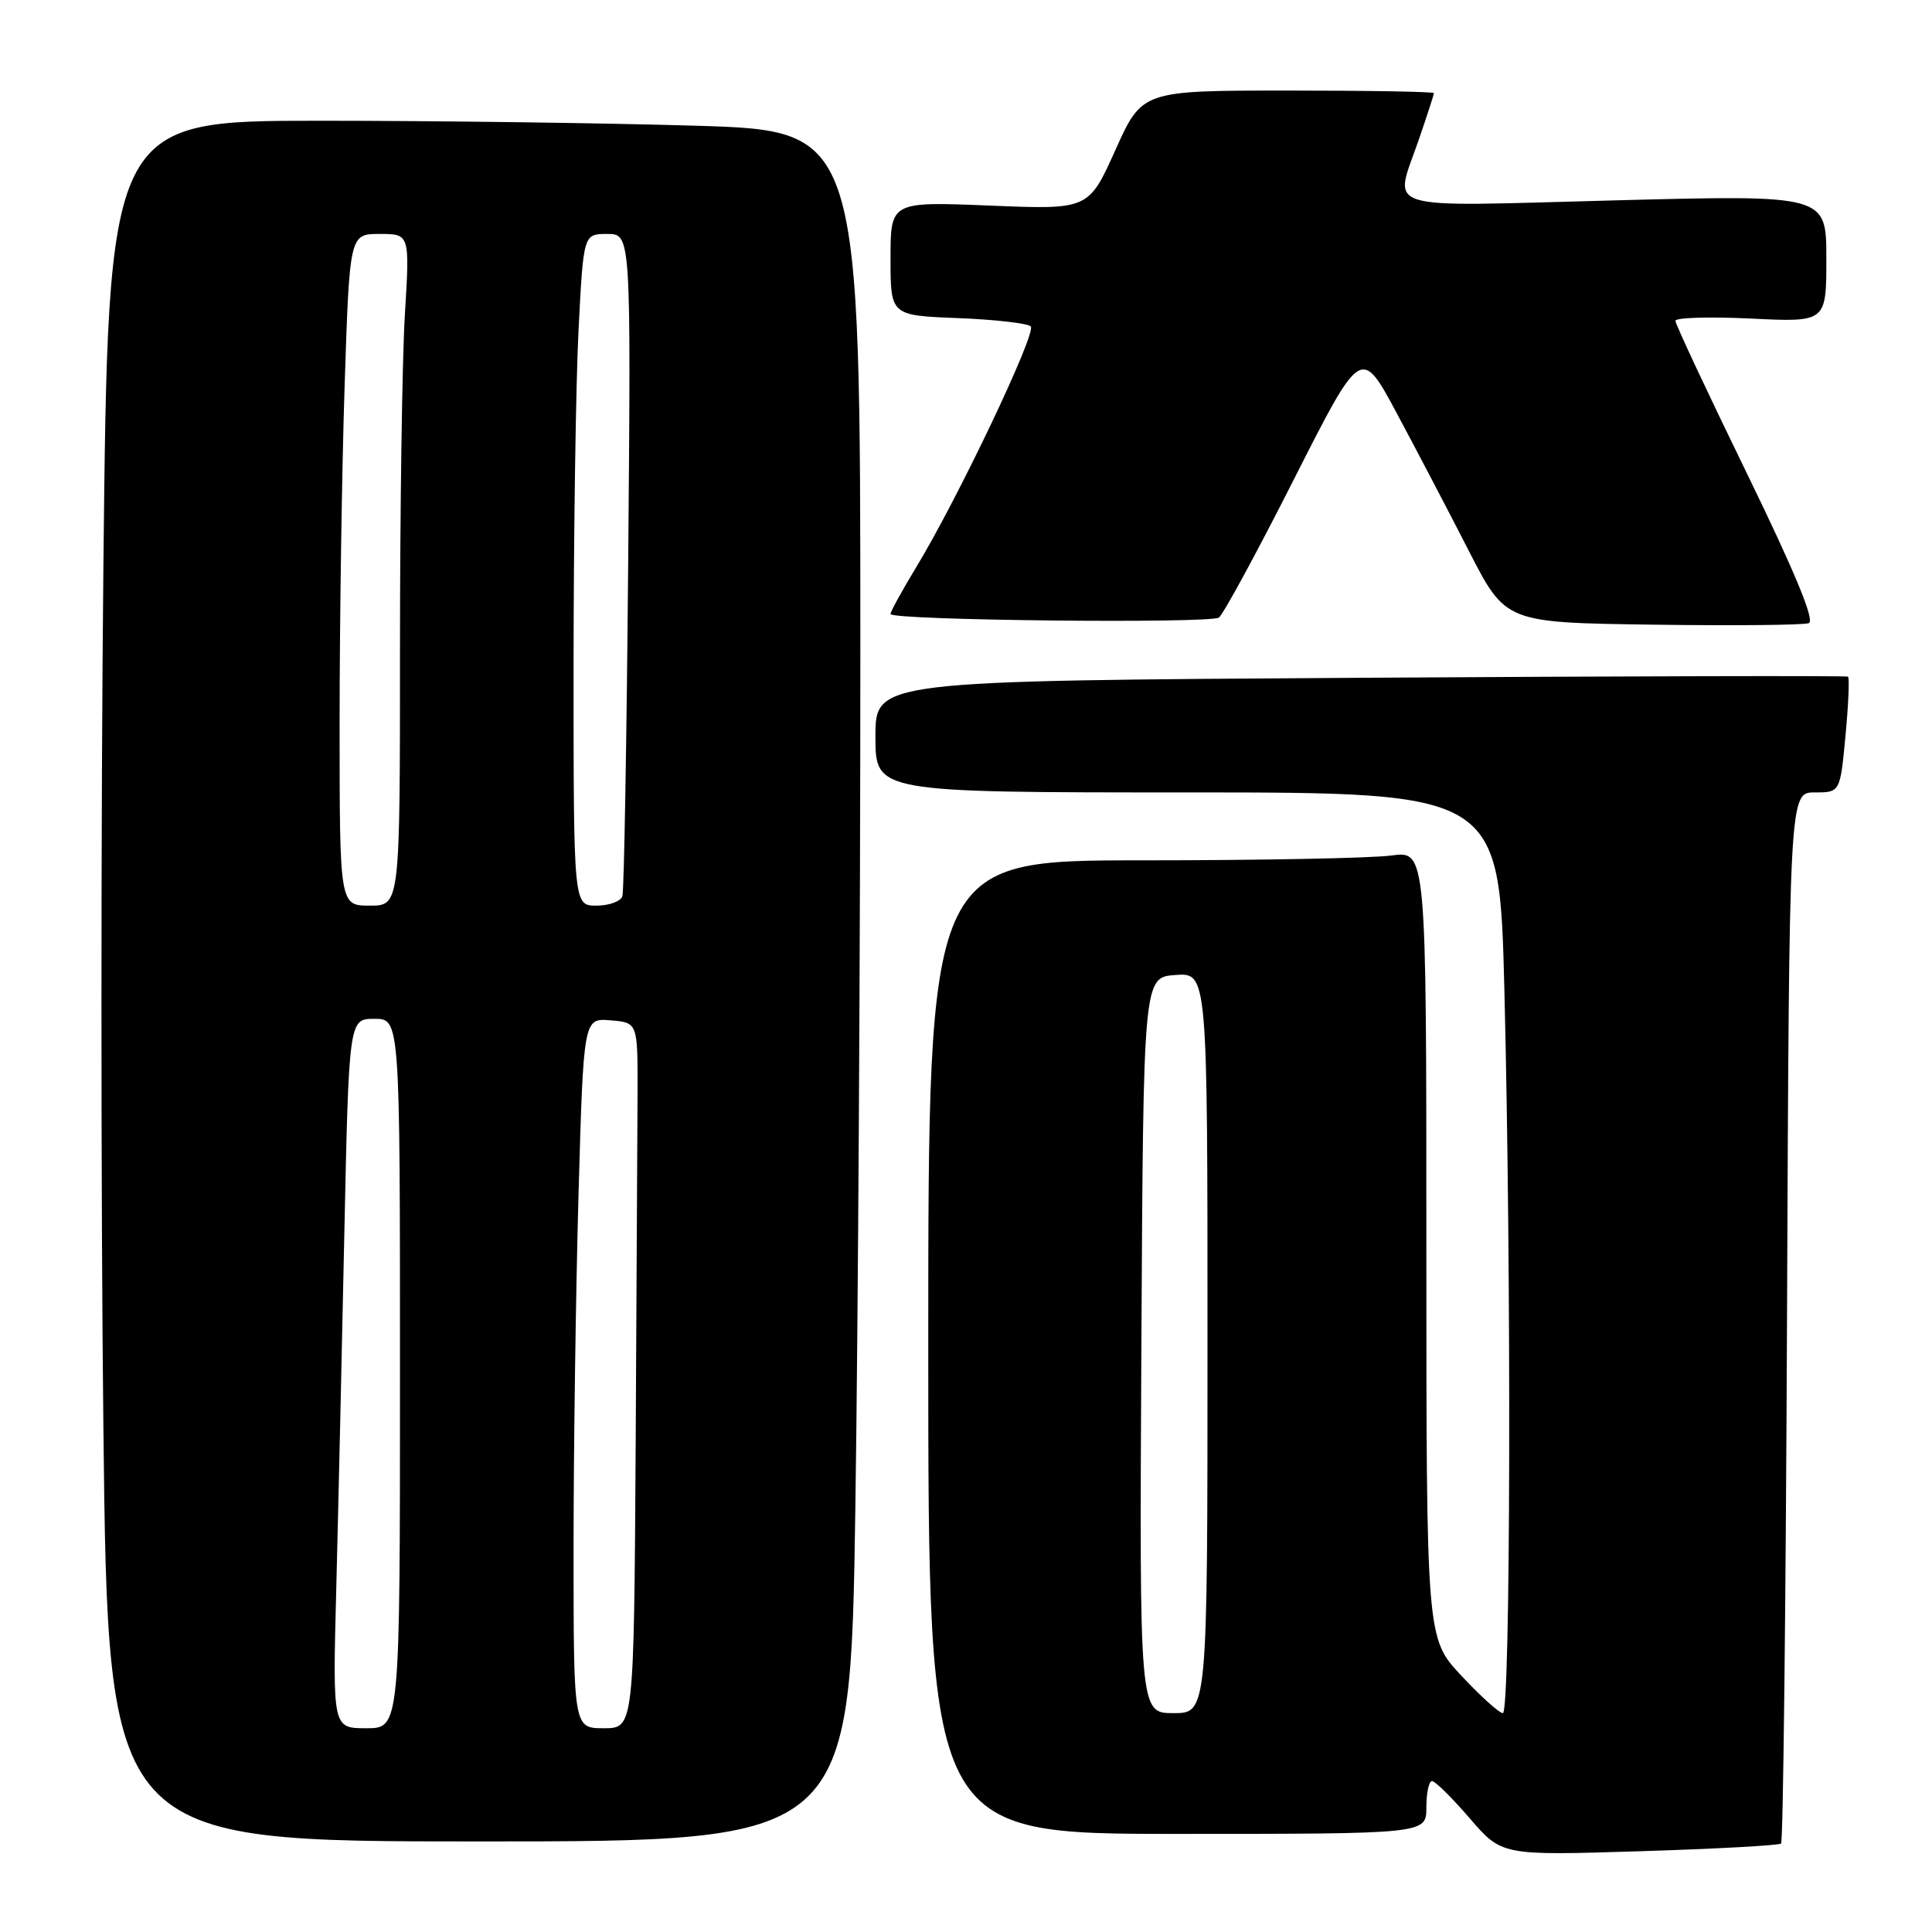 <?xml version="1.0" encoding="UTF-8" standalone="no"?>
<!DOCTYPE svg PUBLIC "-//W3C//DTD SVG 1.1//EN" "http://www.w3.org/Graphics/SVG/1.1/DTD/svg11.dtd" >
<svg xmlns="http://www.w3.org/2000/svg" xmlns:xlink="http://www.w3.org/1999/xlink" version="1.1" viewBox="0 0 256 256">
 <g >
 <path fill="currentColor"
d=" M 236.00 244.28 C 236.28 244.04 236.63 212.60 236.79 174.42 C 237.08 105.00 237.08 105.00 240.45 105.00 C 243.83 105.00 243.83 105.00 244.54 97.46 C 244.93 93.31 245.08 89.80 244.87 89.66 C 244.67 89.52 215.59 89.59 180.25 89.81 C 116.00 90.21 116.00 90.21 116.00 97.60 C 116.00 105.00 116.00 105.00 157.34 105.00 C 198.68 105.00 198.68 105.00 199.34 131.25 C 200.28 168.71 200.16 227.00 199.14 227.00 C 198.66 227.00 196.19 224.77 193.64 222.04 C 189.00 217.09 189.00 217.09 189.00 164.91 C 189.00 112.73 189.00 112.73 184.36 113.36 C 181.81 113.71 166.96 114.00 151.36 114.00 C 123.00 114.00 123.00 114.00 123.00 178.50 C 123.00 243.00 123.00 243.00 156.00 243.00 C 189.00 243.00 189.00 243.00 189.00 239.50 C 189.00 237.57 189.34 236.00 189.75 236.00 C 190.16 236.00 192.41 238.22 194.75 240.94 C 199.00 245.87 199.00 245.87 217.25 245.30 C 227.29 244.99 235.72 244.53 236.00 244.28 Z  M 113.34 199.75 C 113.70 175.41 114.00 124.41 114.00 86.41 C 114.00 17.32 114.00 17.32 92.25 16.66 C 80.29 16.30 57.86 16.00 42.41 16.00 C 14.32 16.00 14.32 16.00 13.70 75.16 C 13.36 107.70 13.36 159.00 13.70 189.16 C 14.32 244.00 14.32 244.00 63.50 244.00 C 112.67 244.00 112.67 244.00 113.34 199.75 Z  M 171.43 63.55 C 180.35 45.94 180.35 45.94 185.06 54.72 C 187.65 59.55 191.96 67.78 194.63 73.00 C 199.50 82.50 199.50 82.50 218.97 82.77 C 229.68 82.92 239.00 82.83 239.68 82.57 C 240.51 82.25 237.84 75.80 231.46 62.70 C 226.26 52.03 222.00 42.94 222.00 42.51 C 222.00 42.08 226.50 41.95 232.00 42.21 C 242.00 42.70 242.00 42.70 242.00 34.26 C 242.00 25.82 242.00 25.82 214.00 26.55 C 182.28 27.38 184.69 28.13 188.00 18.50 C 189.10 15.30 190.00 12.53 190.00 12.34 C 190.00 12.15 181.30 12.00 170.67 12.00 C 151.34 12.00 151.34 12.00 147.79 19.89 C 144.24 27.78 144.24 27.78 131.12 27.24 C 118.00 26.71 118.00 26.71 118.00 34.26 C 118.00 41.80 118.00 41.80 126.92 42.15 C 131.82 42.34 136.17 42.84 136.58 43.25 C 137.39 44.06 126.94 66.03 121.42 75.13 C 119.54 78.23 118.00 81.03 118.00 81.36 C 118.00 82.20 160.27 82.65 161.51 81.83 C 162.06 81.46 166.53 73.24 171.43 63.55 Z  M 151.24 178.25 C 151.50 129.50 151.50 129.50 155.75 129.19 C 160.00 128.89 160.00 128.89 160.00 177.94 C 160.00 227.00 160.00 227.00 155.49 227.00 C 150.98 227.00 150.98 227.00 151.24 178.25 Z  M 44.55 210.75 C 44.81 200.71 45.29 179.56 45.62 163.75 C 46.23 135.00 46.23 135.00 49.61 135.00 C 53.00 135.00 53.00 135.00 53.00 182.00 C 53.00 229.00 53.00 229.00 48.54 229.00 C 44.08 229.00 44.08 229.00 44.55 210.75 Z  M 76.00 205.25 C 76.00 192.19 76.30 171.01 76.66 158.20 C 77.32 134.90 77.32 134.90 80.91 135.20 C 84.50 135.50 84.50 135.50 84.48 144.75 C 84.46 149.84 84.35 170.88 84.23 191.50 C 84.00 229.00 84.00 229.00 80.00 229.00 C 76.00 229.00 76.00 229.00 76.00 205.25 Z  M 45.00 95.75 C 45.00 82.41 45.30 62.39 45.66 51.25 C 46.32 31.00 46.32 31.00 50.31 31.00 C 54.30 31.00 54.30 31.00 53.65 41.66 C 53.29 47.52 53.00 67.54 53.00 86.16 C 53.00 120.00 53.00 120.00 49.00 120.00 C 45.00 120.00 45.00 120.00 45.00 95.75 Z  M 76.00 88.25 C 76.01 70.79 76.30 50.76 76.66 43.75 C 77.31 31.00 77.31 31.00 80.46 31.00 C 83.61 31.00 83.61 31.00 83.24 74.25 C 83.04 98.04 82.69 118.06 82.47 118.75 C 82.24 119.44 80.70 120.00 79.03 120.00 C 76.00 120.00 76.00 120.00 76.00 88.25 Z "/>
</g>
</svg>